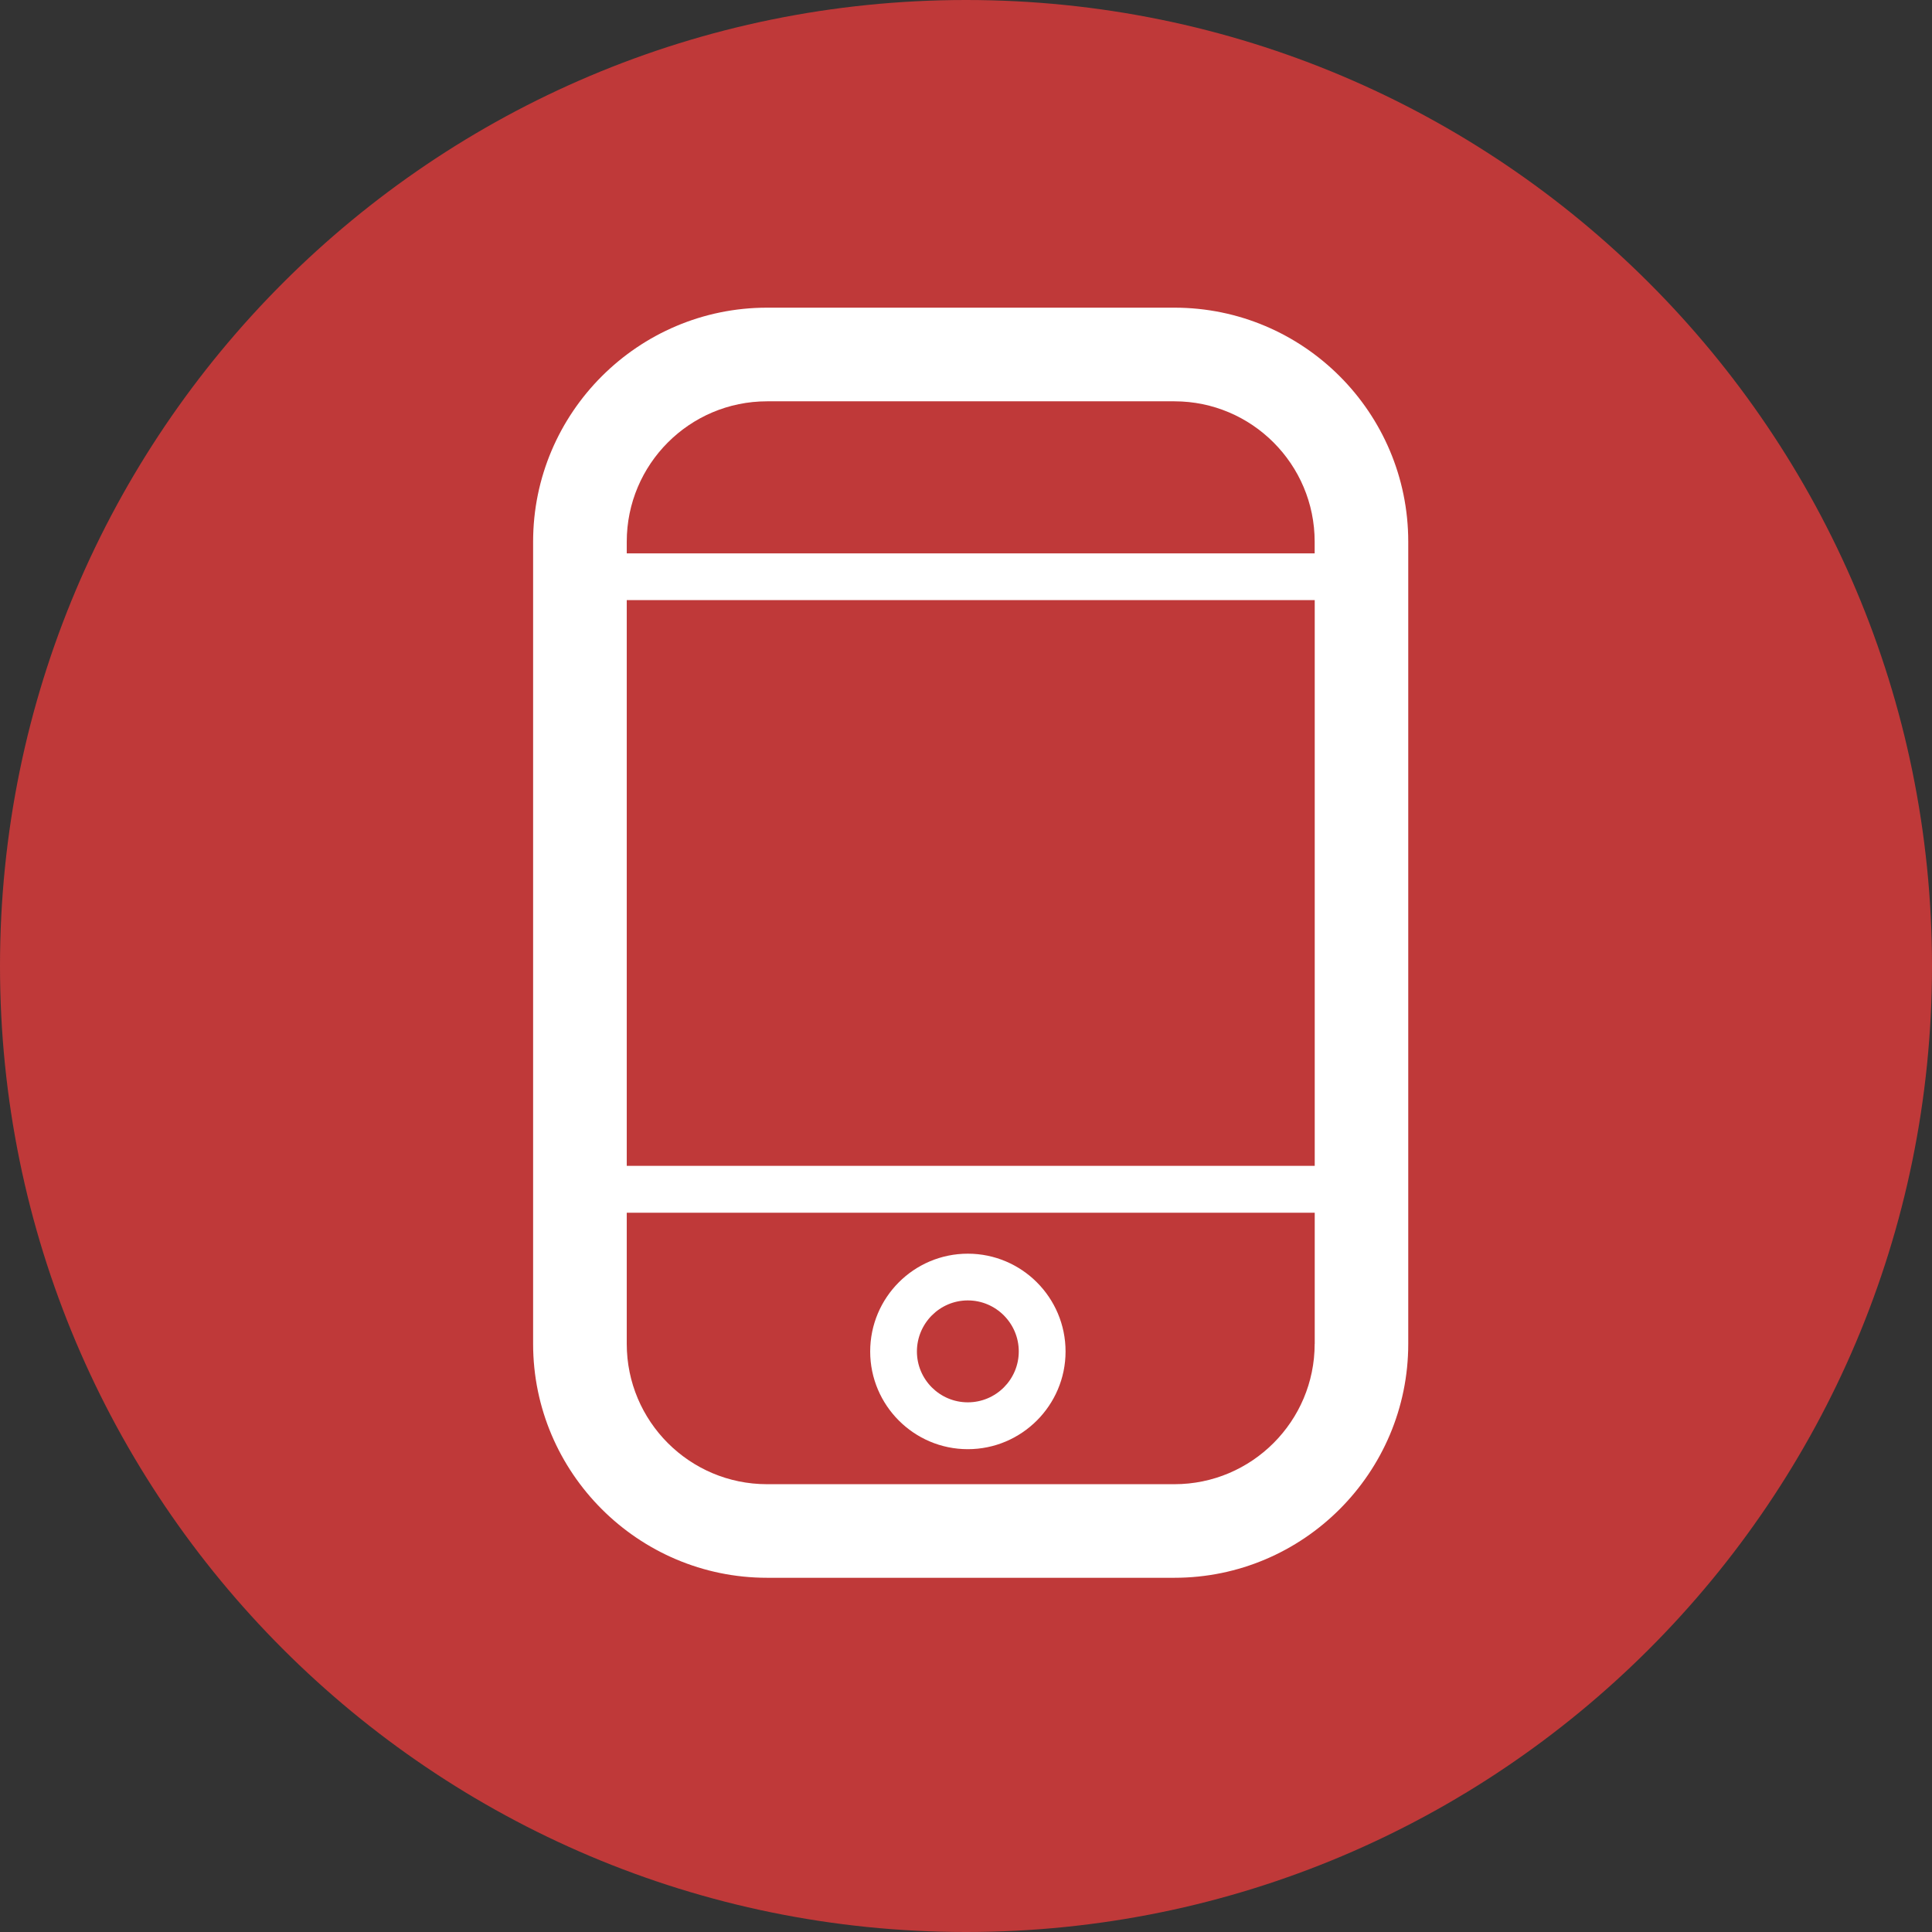 <svg width="32" height="32" viewBox="0 0 32 32" fill="none" xmlns="http://www.w3.org/2000/svg">
<rect x="0" y="0" width="32" height="32" fill="#333333" stroke="none"/>
<path d="M16 32C24.837 32 32 24.837 32 16C32 7.163 24.837 0 16 0C7.163 0 0 7.163 0 16C0 24.837 7.163 32 16 32Z" fill="#BF3939"/>
<path fill-rule="evenodd" clip-rule="evenodd" d="M17.649 22.385C17.649 23.275 16.923 24.003 16.03 24.003C15.137 24.003 14.413 23.275 14.413 22.385C14.413 21.491 15.137 20.765 16.03 20.765C16.923 20.765 17.649 21.491 17.649 22.385ZM16.874 22.384C16.874 21.919 16.496 21.539 16.03 21.539C15.565 21.539 15.188 21.919 15.187 22.384C15.187 22.849 15.565 23.227 16.03 23.227C16.496 23.227 16.874 22.849 16.874 22.384Z" fill="white"/>
<path fill-rule="evenodd" clip-rule="evenodd" d="M12.705 5.096H19.452C21.59 5.096 23.325 6.834 23.325 8.972V22.259C23.325 24.393 21.589 26.133 19.452 26.133H12.705C10.572 26.133 8.83 24.394 8.83 22.259V8.972C8.83 6.834 10.572 5.096 12.705 5.096ZM19.452 24.583C20.733 24.583 21.775 23.541 21.775 22.259H21.776V20.087H10.381V22.259C10.381 23.541 11.421 24.583 12.705 24.583H19.452ZM10.381 19.31H21.776V9.94H10.381V19.31ZM10.381 9.166H21.775V8.972C21.775 7.689 20.733 6.647 19.452 6.647H12.705C11.421 6.647 10.381 7.69 10.381 8.972V9.166Z" fill="white"/>
</svg>
